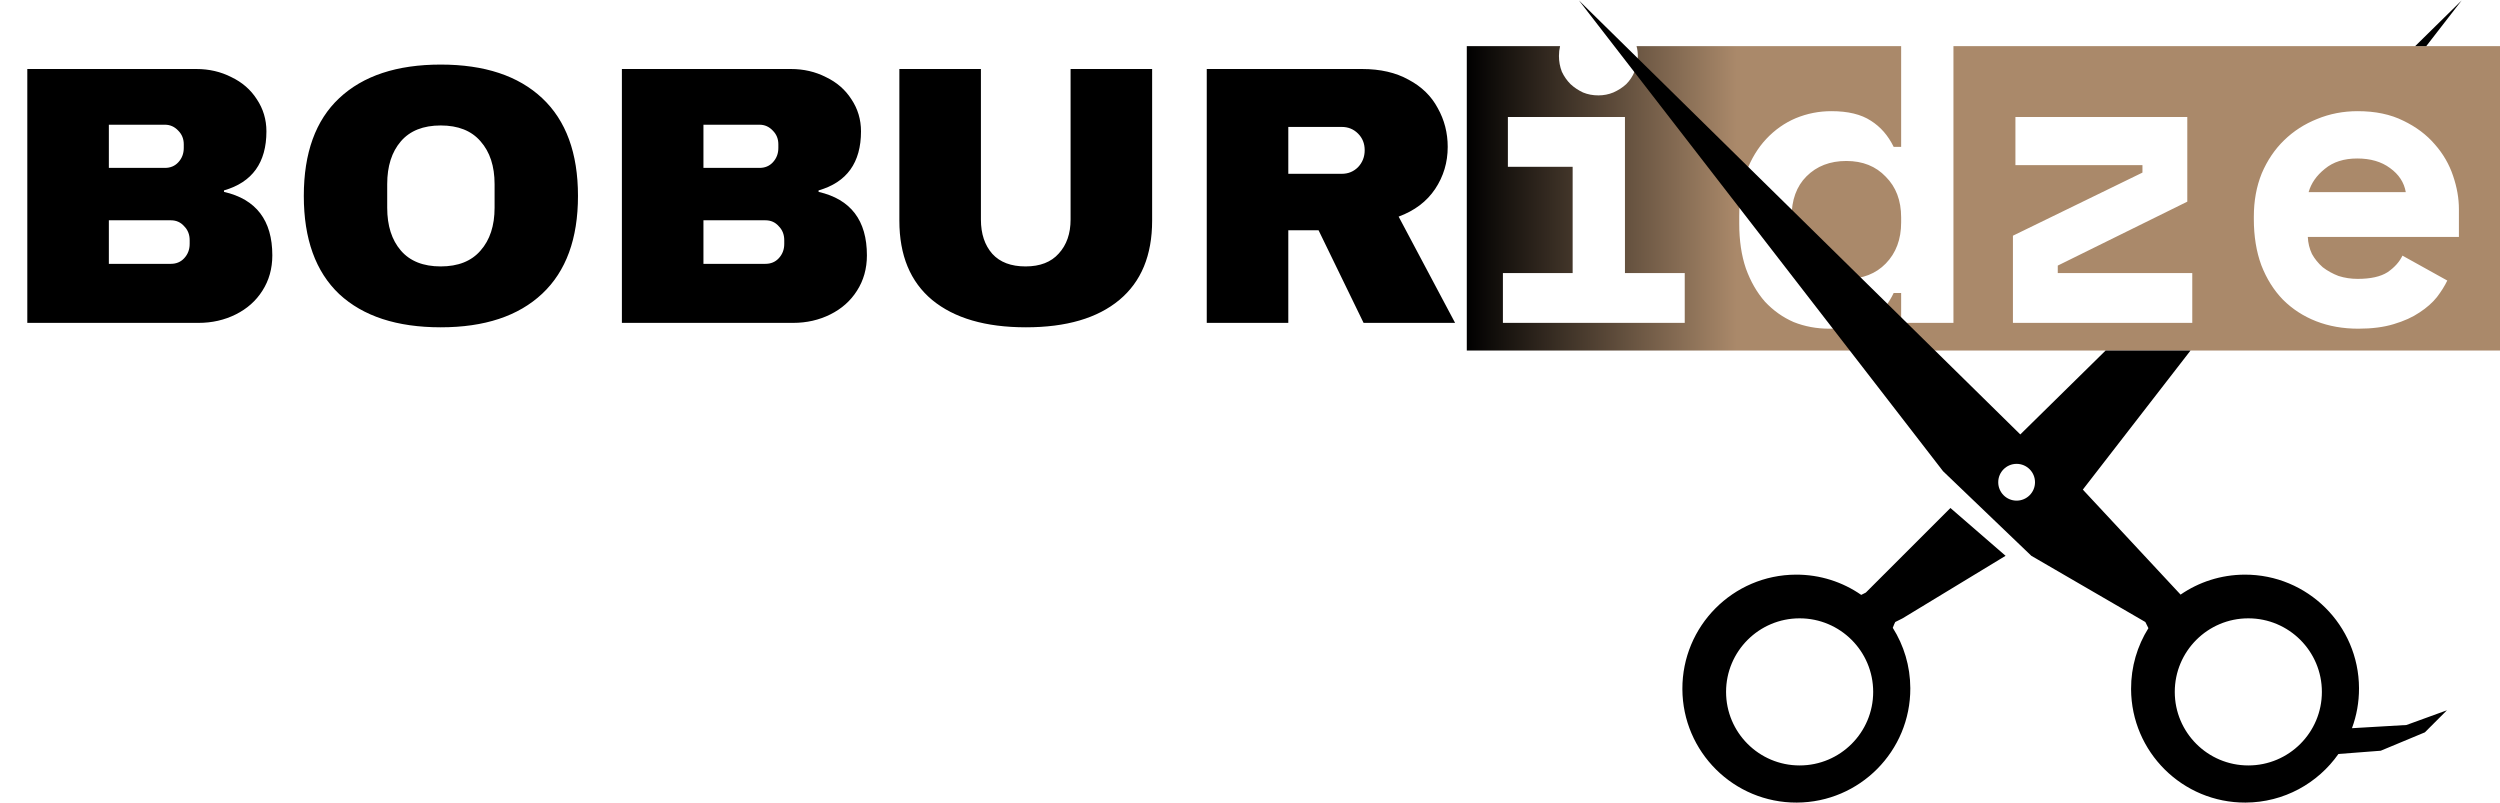 <svg width="271" height="87" viewBox="0 0 271 87" fill="none" xmlns="http://www.w3.org/2000/svg">
<path d="M21.28 7.48C22.667 7.48 23.933 7.773 25.08 8.36C26.253 8.92 27.173 9.72 27.84 10.76C28.533 11.8 28.88 12.96 28.88 14.24C28.88 17.627 27.347 19.76 24.28 20.64V20.8C27.773 21.6 29.52 23.893 29.52 27.68C29.52 29.12 29.16 30.4 28.44 31.52C27.747 32.613 26.787 33.467 25.56 34.08C24.333 34.693 22.987 35 21.52 35H2.96V7.48H21.28ZM11.8 18.2H17.88C18.467 18.2 18.947 18 19.32 17.6C19.72 17.173 19.92 16.653 19.92 16.04V15.64C19.92 15.053 19.72 14.56 19.32 14.16C18.92 13.733 18.44 13.52 17.88 13.52H11.8V18.2ZM11.8 28.6H18.52C19.107 28.6 19.587 28.4 19.96 28C20.36 27.573 20.56 27.053 20.56 26.44V26.04C20.56 25.427 20.36 24.92 19.96 24.52C19.587 24.093 19.107 23.88 18.52 23.88H11.8V28.6ZM47.773 7C52.52 7 56.186 8.213 58.773 10.64C61.359 13.067 62.653 16.6 62.653 21.24C62.653 25.88 61.359 29.413 58.773 31.84C56.186 34.267 52.52 35.48 47.773 35.48C43.026 35.48 39.359 34.28 36.773 31.88C34.213 29.453 32.933 25.907 32.933 21.24C32.933 16.573 34.213 13.04 36.773 10.64C39.359 8.213 43.026 7 47.773 7ZM47.773 13.6C45.88 13.6 44.44 14.173 43.453 15.32C42.466 16.467 41.973 18.013 41.973 19.96V22.52C41.973 24.467 42.466 26.013 43.453 27.16C44.44 28.307 45.88 28.88 47.773 28.88C49.666 28.88 51.106 28.307 52.093 27.16C53.106 26.013 53.613 24.467 53.613 22.52V19.96C53.613 18.013 53.106 16.467 52.093 15.32C51.106 14.173 49.666 13.6 47.773 13.6ZM85.733 7.48C87.12 7.48 88.386 7.773 89.533 8.36C90.707 8.92 91.626 9.72 92.293 10.76C92.987 11.8 93.333 12.96 93.333 14.24C93.333 17.627 91.8 19.76 88.733 20.64V20.8C92.227 21.6 93.973 23.893 93.973 27.68C93.973 29.12 93.613 30.4 92.893 31.52C92.2 32.613 91.24 33.467 90.013 34.08C88.787 34.693 87.44 35 85.973 35H67.413V7.48H85.733ZM76.253 18.2H82.333C82.92 18.2 83.4 18 83.773 17.6C84.173 17.173 84.373 16.653 84.373 16.04V15.64C84.373 15.053 84.173 14.56 83.773 14.16C83.373 13.733 82.893 13.52 82.333 13.52H76.253V18.2ZM76.253 28.6H82.973C83.56 28.6 84.04 28.4 84.413 28C84.813 27.573 85.013 27.053 85.013 26.44V26.04C85.013 25.427 84.813 24.92 84.413 24.52C84.04 24.093 83.56 23.88 82.973 23.88H76.253V28.6ZM124.891 23.92C124.891 27.68 123.705 30.547 121.331 32.52C118.958 34.493 115.585 35.48 111.211 35.48C106.838 35.48 103.451 34.493 101.051 32.52C98.678 30.547 97.491 27.68 97.491 23.92V7.48H106.331V23.8C106.331 25.347 106.745 26.587 107.571 27.52C108.398 28.427 109.598 28.88 111.171 28.88C112.745 28.88 113.945 28.413 114.771 27.48C115.625 26.547 116.051 25.32 116.051 23.8V7.48H124.891V23.92ZM156.932 15.92C156.932 17.6 156.478 19.12 155.572 20.48C154.665 21.84 153.345 22.84 151.612 23.48L157.732 35H147.812L142.932 24.96H139.652V35H130.812V7.48H147.652C149.625 7.48 151.305 7.867 152.692 8.64C154.105 9.387 155.158 10.413 155.852 11.72C156.572 13 156.932 14.4 156.932 15.92ZM147.932 16.28C147.932 15.56 147.692 14.96 147.212 14.48C146.732 14 146.145 13.76 145.452 13.76H139.652V18.84H145.452C146.145 18.84 146.732 18.6 147.212 18.12C147.692 17.613 147.932 17 147.932 16.28Z" fill="black"/>
<path fill-rule="evenodd" clip-rule="evenodd" d="M170.475 29.6H162.915V35H182.625V29.6H176.145V12.68H163.455V18.08H170.475V29.6ZM177.18 7.775C177.42 7.235 177.54 6.665 177.54 6.065C177.54 5.693 177.494 5.338 177.401 5H206.084V15.92H205.274C204.674 14.69 203.849 13.745 202.799 13.085C201.749 12.395 200.324 12.05 198.524 12.05C197.174 12.05 195.884 12.305 194.654 12.815C193.454 13.325 192.389 14.075 191.459 15.065C190.559 16.025 189.839 17.21 189.299 18.62C188.789 20.03 188.534 21.635 188.534 23.435V24.245C188.534 26.075 188.774 27.695 189.254 29.105C189.764 30.515 190.454 31.715 191.324 32.705C192.224 33.665 193.259 34.4 194.429 34.91C195.629 35.39 196.919 35.63 198.299 35.63C199.379 35.63 200.294 35.525 201.044 35.315C201.824 35.105 202.484 34.82 203.024 34.46C203.594 34.1 204.044 33.695 204.374 33.245C204.734 32.765 205.034 32.27 205.274 31.76H206.084V35H211.754V5H271V38H159V5H169.111C169.03 5.338 168.99 5.693 168.99 6.065C168.99 6.665 169.095 7.235 169.305 7.775C169.545 8.285 169.86 8.735 170.25 9.125C170.64 9.485 171.09 9.785 171.6 10.025C172.11 10.235 172.665 10.34 173.265 10.34C173.835 10.34 174.375 10.235 174.885 10.025C175.425 9.785 175.89 9.485 176.28 9.125C176.67 8.735 176.97 8.285 177.18 7.775ZM204.419 28.565C203.339 29.675 201.914 30.23 200.144 30.23C198.374 30.23 196.934 29.69 195.824 28.61C194.744 27.5 194.204 26 194.204 24.11V23.57C194.204 21.68 194.744 20.195 195.824 19.115C196.934 18.005 198.374 17.45 200.144 17.45C201.914 17.45 203.339 18.02 204.419 19.16C205.529 20.27 206.084 21.74 206.084 23.57V24.11C206.084 25.94 205.529 27.425 204.419 28.565ZM237.642 35V29.6H223.062V28.79L237.102 21.86V12.68H218.472V17.9H232.242V18.71L218.202 25.55V35H237.642ZM250.616 27.53C250.346 26.96 250.196 26.345 250.166 25.685H266.546V22.67C266.546 21.5 266.336 20.3 265.916 19.07C265.496 17.81 264.836 16.67 263.936 15.65C263.036 14.6 261.896 13.745 260.516 13.085C259.136 12.395 257.486 12.05 255.566 12.05C254.006 12.05 252.536 12.335 251.156 12.905C249.806 13.445 248.621 14.21 247.601 15.2C246.581 16.19 245.771 17.39 245.171 18.8C244.601 20.21 244.316 21.77 244.316 23.48V23.75C244.316 25.61 244.586 27.275 245.126 28.745C245.696 30.215 246.476 31.46 247.466 32.48C248.486 33.5 249.686 34.28 251.066 34.82C252.446 35.36 253.976 35.63 255.656 35.63C257.126 35.63 258.401 35.465 259.481 35.135C260.591 34.805 261.521 34.385 262.271 33.875C263.051 33.365 263.681 32.81 264.161 32.21C264.641 31.58 265.016 30.98 265.286 30.41L260.426 27.71C260.096 28.4 259.556 29 258.806 29.51C258.056 29.99 256.976 30.23 255.566 30.23C254.846 30.23 254.156 30.125 253.496 29.915C252.866 29.675 252.296 29.36 251.786 28.97C251.306 28.55 250.916 28.07 250.616 27.53ZM252.011 18.305C252.911 17.555 254.081 17.18 255.521 17.18C256.961 17.18 258.146 17.525 259.076 18.215C260.036 18.905 260.606 19.775 260.786 20.825H250.256C250.526 19.865 251.111 19.025 252.011 18.305Z" fill="url(#paint0_linear_17_414)"/>
<path fill-rule="evenodd" clip-rule="evenodd" d="M263.007 5L266.842 0.049L261.807 5H263.007ZM237.451 38L225.778 53.073L236.375 64.456C238.35 63.099 240.739 62.301 243.315 62.291C250.138 62.264 255.691 67.774 255.717 74.597C255.723 76.123 255.453 77.585 254.952 78.936L260.861 78.589L265.247 76.994L262.855 79.386L258.071 81.379L253.484 81.732C251.259 84.904 247.58 86.984 243.411 87C236.588 87.027 231.035 81.517 231.009 74.694C230.999 72.269 231.689 70.005 232.888 68.092L232.555 67.426L220.196 60.249L210.628 51.08L203.85 42.309L171.158 0.049L219 47.093L228.247 38H237.451ZM217.405 60.249L211.425 55.067L202.255 64.236L201.756 64.486C199.747 63.093 197.306 62.281 194.676 62.291C187.853 62.318 182.343 67.871 182.37 74.694C182.396 81.517 187.949 87.027 194.772 87C201.596 86.973 207.105 81.42 207.078 74.597C207.069 72.192 206.373 69.95 205.177 68.056C205.263 67.812 205.373 67.569 205.445 67.426L206.242 67.027L217.405 60.249ZM203.053 75.001C203.053 79.404 199.483 82.974 195.079 82.974C190.676 82.974 187.106 79.404 187.106 75.001C187.106 70.597 190.676 67.027 195.079 67.027C199.483 67.027 203.053 70.597 203.053 75.001ZM243.718 82.974C248.122 82.974 251.692 79.404 251.692 75.001C251.692 70.597 248.122 67.027 243.718 67.027C239.314 67.027 235.745 70.597 235.745 75.001C235.745 79.404 239.314 82.974 243.718 82.974ZM220.595 52.276C220.595 53.377 219.702 54.269 218.601 54.269C217.5 54.269 216.608 53.377 216.608 52.276C216.608 51.175 217.5 50.282 218.601 50.282C219.702 50.282 220.595 51.175 220.595 52.276Z" fill="black"/>
<defs>
<linearGradient id="paint0_linear_17_414" x1="159" y1="21.5" x2="276" y2="21.5" gradientUnits="userSpaceOnUse">
<stop/>
<stop offset="0.25" stop-color="#AA896A"/>
</linearGradient>
</defs>
</svg>
